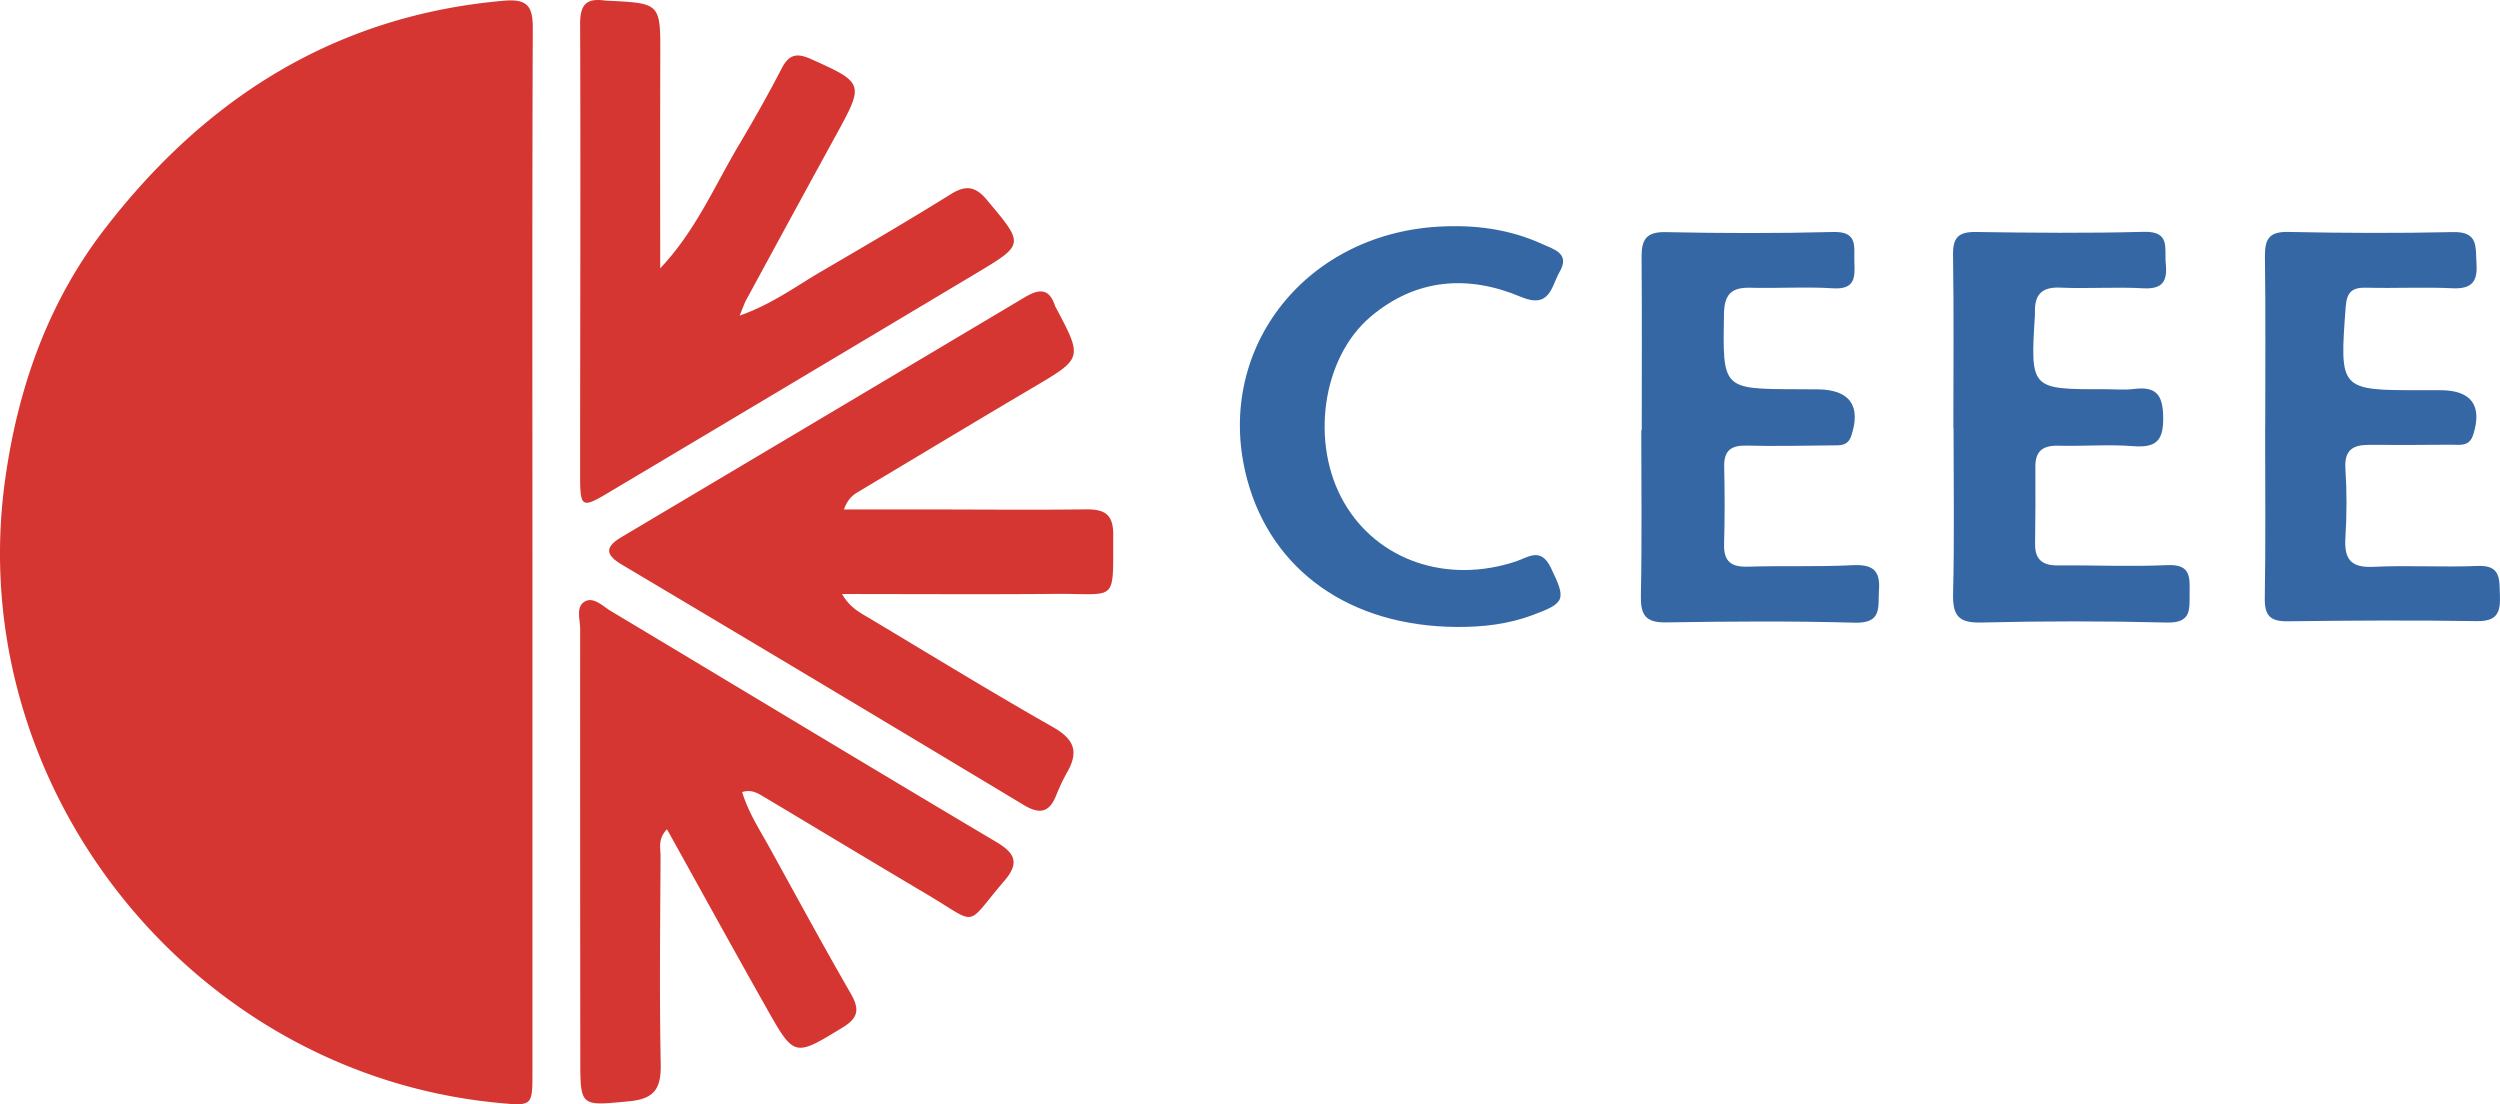<svg xmlns="http://www.w3.org/2000/svg" viewBox="0.239 0.198 1276.245 563.706"><g fill="none"><path fill="#D63631" d="M272.05 282.55v265.08c0 17.25 0 17.25-17.53 15.57C97.24 548.14-18.88 401.07 2.86 245.04c6.51-46.71 21.77-90.08 50.4-127.4C104.86 50.36 171.41 8.01 257.78.54c12-1 14.49 3.25 14.45 14.22-.34 89.26-.19 178.53-.18 267.79zm158.99-22.27h40.57c27.64 0 55.29.28 82.93-.05 9.41-.11 14.06 2.36 14 12.92-.21 35.31 2.56 30-29.27 30.23-35.66.31-71.32.07-109.17.07 4.17 7.18 9.39 9.61 14.14 12.46 31.09 18.59 62 37.57 93.46 55.43 10.49 5.95 13.41 12.11 7.62 22.54a102.94 102.94 0 00-5.85 12.22c-3.5 8.92-8.43 10-16.69 5a45064.898 45064.898 0 00-205.22-122.74c-9.42-5.59-7.51-9.55.27-14.17 68.52-40.707 137.023-81.443 205.51-122.21 7.25-4.33 12.52-4.85 15.5 4.39.176.42.387.825.63 1.21 13.52 25.53 13.36 25.57-11.74 40.37-29.64 17.48-59.1 35.29-88.66 52.92-2.69 1.66-5.58 3.02-8.03 9.41zm-93.77-123.11c17.94-18.91 27.63-41.8 40.2-63 7.63-12.83 15-25.86 21.85-39.11 3.81-7.32 7.87-7.9 15.18-4.61 26.47 11.89 26.88 12.52 13.27 37.37a23172.83 23172.83 0 00-46.74 85.78c-.84 1.54-1.36 3.26-3.2 7.72 16.52-5.83 28.6-14.91 41.42-22.39 22.27-13 44.51-26 66.41-39.62 7.69-4.78 12.59-4 18.44 3 19 22.66 19.3 22.58-5.65 37.49a130237.72 130237.72 0 01-187.77 112c-13.36 8-14.29 7.46-14.29-8.54 0-77 .3-154 0-231 0-10.06 3.57-13.07 12.66-11.78.452.052.906.079 1.36.08 27.06 1.3 27 1.3 26.91 28-.12 36.21-.05 72.41-.05 108.61zm41.83 267.37c3.22 10.48 8.85 19.09 13.79 28 13.8 25 27.36 50.06 41.61 74.77 4.58 7.95 4.1 12.43-4.12 17.44-24.39 14.86-24.63 15.22-38.4-9.16-17.1-30.26-33.83-60.73-51.25-92.07-4.79 5-3.26 9.71-3.28 13.82-.17 35.35-.62 70.71.09 106 .24 12.32-3 17.81-16.06 19.05-25.1 2.38-25 3.12-25-22.23-.073-72.973-.097-145.943-.07-218.91 0-4.73-2.3-11.18 2.25-13.91 4.55-2.73 9.22 2.28 13.31 4.73 65.66 39.31 131.13 78.93 196.94 118 10 5.93 11.58 11 4 19.85-20.35 23.7-12.65 22.74-39 7.11-27.65-16.4-55.2-33-82.78-49.5-3.49-1.97-6.69-4.6-12.03-2.99z"></path><path fill="#3467A4" d="M997.43 218.71c0-29.46.29-58.92-.17-88.37-.14-8.94 2.82-11.85 11.7-11.71 28.54.42 57.11.68 85.64-.08 13.85-.38 10.49 8.49 11.26 16.21.91 9.06-1.59 13.18-11.66 12.61-14-.8-28.11.3-42.13-.34-9.58-.44-13.24 3.64-13 12.57.025.453.025.907 0 1.36-2.37 38-2.37 38 35.53 37.93 5 0 10 .49 14.94-.12 11-1.35 14.8 2.46 15 14.09.24 12.22-3.37 16-15.33 15.1-12.61-1-25.37.12-38-.23-7.82-.21-12 2.48-11.91 10.71.08 13.14.03 26.277-.15 39.41-.11 8.21 4 11.11 11.84 11 18.58-.17 37.19.7 55.72-.16 12.35-.57 11.35 6.64 11.32 14.7-.03 8.06.79 14.91-11.46 14.61-31.7-.78-63.417-.78-95.15 0-11.8.27-14.41-4-14.13-15 .71-28.08.23-56.19.23-84.29h-.09zm-159.08 1.15c0-29.43.15-58.87-.09-88.3-.08-8.75 2.14-13.07 12.21-12.86 28.54.59 57.11.67 85.64-.07 12.87-.34 10.47 7.67 10.78 15.15.33 7.82.53 14.31-10.85 13.6-14-.88-28.09.07-42.13-.29-9.63-.25-13.42 3.16-13.59 13.41-.64 38.29-1 38.28 37 38.4 3.63 0 7.25 0 10.88.07 16.38.15 22.23 8.42 17.1 23.75-1.79 5.36-6 4.8-9.93 4.85-14.5.16-29 .47-43.49.11-8-.2-11.65 2.57-11.45 10.88.32 13.13.33 26.29-.05 39.42-.26 9 3.74 11.78 12.32 11.5 17.66-.56 35.36.16 53-.74 9.84-.5 14.55 2 13.76 12.53-.63 8.41 2 17.2-12.31 16.81-32.15-.9-64.35-.65-96.52-.15-10.6.16-12.92-4.06-12.72-13.81.58-28.08.2-56.17.2-84.26h.24zm318.28-1.21c0-29 .25-58-.15-87.05-.12-8.82 1.64-13.22 11.81-13 28.1.59 56.23.7 84.33.08 13.16-.3 11.29 8 11.87 16.16.67 9.44-2.76 13-12.41 12.51-14.48-.68-29 .1-43.52-.28-7.21-.19-10.25 1.74-10.84 9.69-3.15 42.7-3.38 42.69 39 42.63h9.52c15.75.09 21.32 7.94 16.54 22.83-2 6.13-6.84 5-11.13 5-14 .16-28.11.13-42.16.08-8.12 0-12.51 2.67-11.92 12 .74 11.768.74 23.572 0 35.34-.71 11 2.71 15.5 14.39 14.92 17.64-.88 35.38.31 53-.45 12.19-.52 11.14 6.86 11.48 14.92.36 8.67-1.27 13.41-11.67 13.25-32.19-.5-64.39-.32-96.57.09-8.77.11-11.93-2.67-11.79-11.7.47-29 .18-58 .18-87.05l.04.03zm-412.81 101.6c-54.21-.35-94.32-28.58-106.89-75.24-17.44-64.72 28.12-125 97.53-129.1 18.4-1.09 36.18 1.17 53.08 8.86 6.11 2.78 14.33 4.83 8.89 14.2-4.2 7.24-4.74 19.13-19.83 12.76-26.91-11.35-53.49-9.4-76.56 10.05-25.1 21.17-31 65.06-13.64 95 17.08 29.57 52.54 41.68 87.65 30.05 6.38-2.12 12.73-7.5 17.89 3.17 7.83 16.24 7.62 17.95-9.39 24.23-12.53 4.65-25.5 6.13-38.73 6.02z"></path></g></svg>